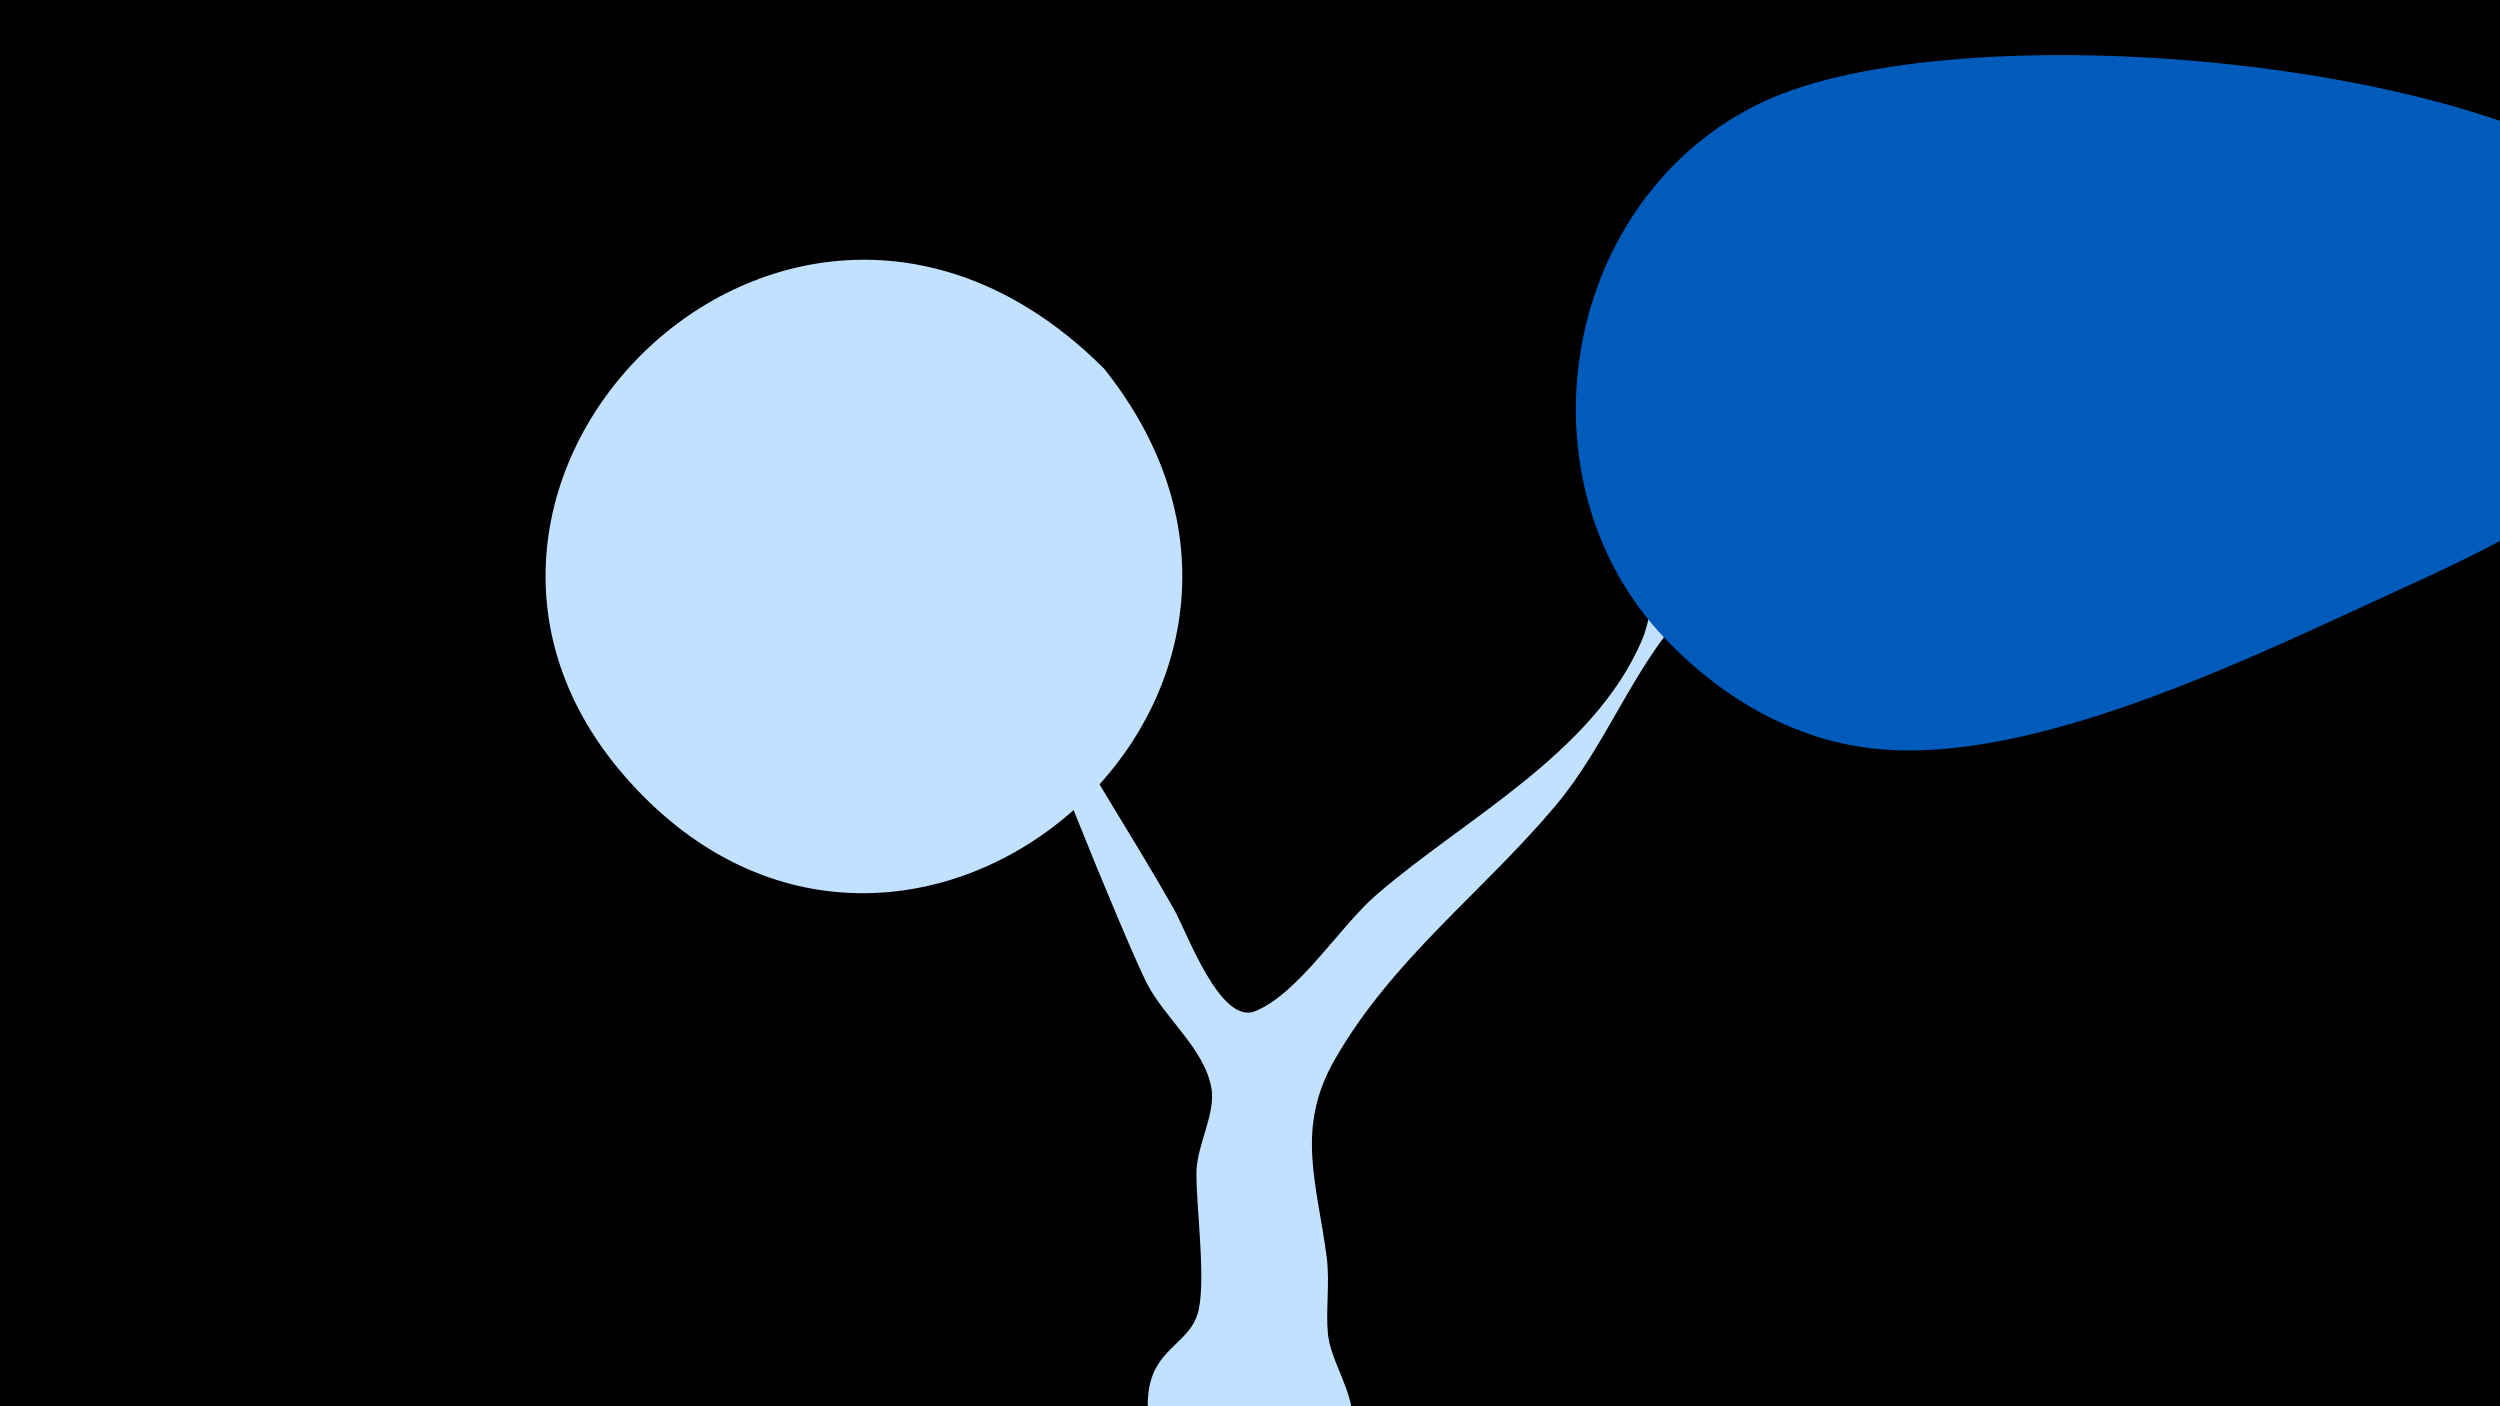 <svg width="1200" height="675" viewBox="-500 -500 1200 675" xmlns="http://www.w3.org/2000/svg"><path d="M-500-500h1200v675h-1200z" fill="#000"/><path d="M-11-184.9c0.3-5.3 8 7.2 10.5 11.8 19.7 37.7 43.1 72.6 64 109.5 6.2 11 22.3 56.1 39.2 48.9 21-8.8 40.5-40.8 58.1-55.9 42.3-36.6 103.8-67.6 127.2-121.8 8-18.5 2.5-38.1 12-56.4 11.7-22.6 30.2-40 40.9-63.8 6.4-14.1 9.4-38.3 23.5-48.6 11.3-8.4 30.7-1 31.4 13.8 2 41.4-59.8 111-86.8 140.6-25.4 27.8-38.1 64.7-62.4 93.6-35.1 41.7-78.1 73.4-105.8 121.6-19.1 33.1-8.7 59.2-4 94.9 1.6 12.3-0.5 25.7 0.6 36.9 2.2 22.2 30.4 45.7-8.1 74.2-31 22.9-76.4 1.5-78.3-37-1.5-29.5 18.4-30.2 23.7-46.3 4.7-14.2-0.7-52.3-0.4-68.8 0.3-12.8 9.3-27.9 7.2-39.9-3.3-19.1-22.6-33.7-31.2-50.8-10-19.8-61.9-146.3-61.3-156.4z"  fill="#c2e1ff" /><path d="M778-399c-74-74-339-96-432-52-95 45-119 177-50 254 29 32 68 55 112 57 76 4 178-47 246-78 66-30 194-92 124-181z"  fill="#005bbb" /><path d="M30-323c-150-150-356 56-228 198 133 148 354-40 228-198z"  fill="#c2e1ff" /></svg>